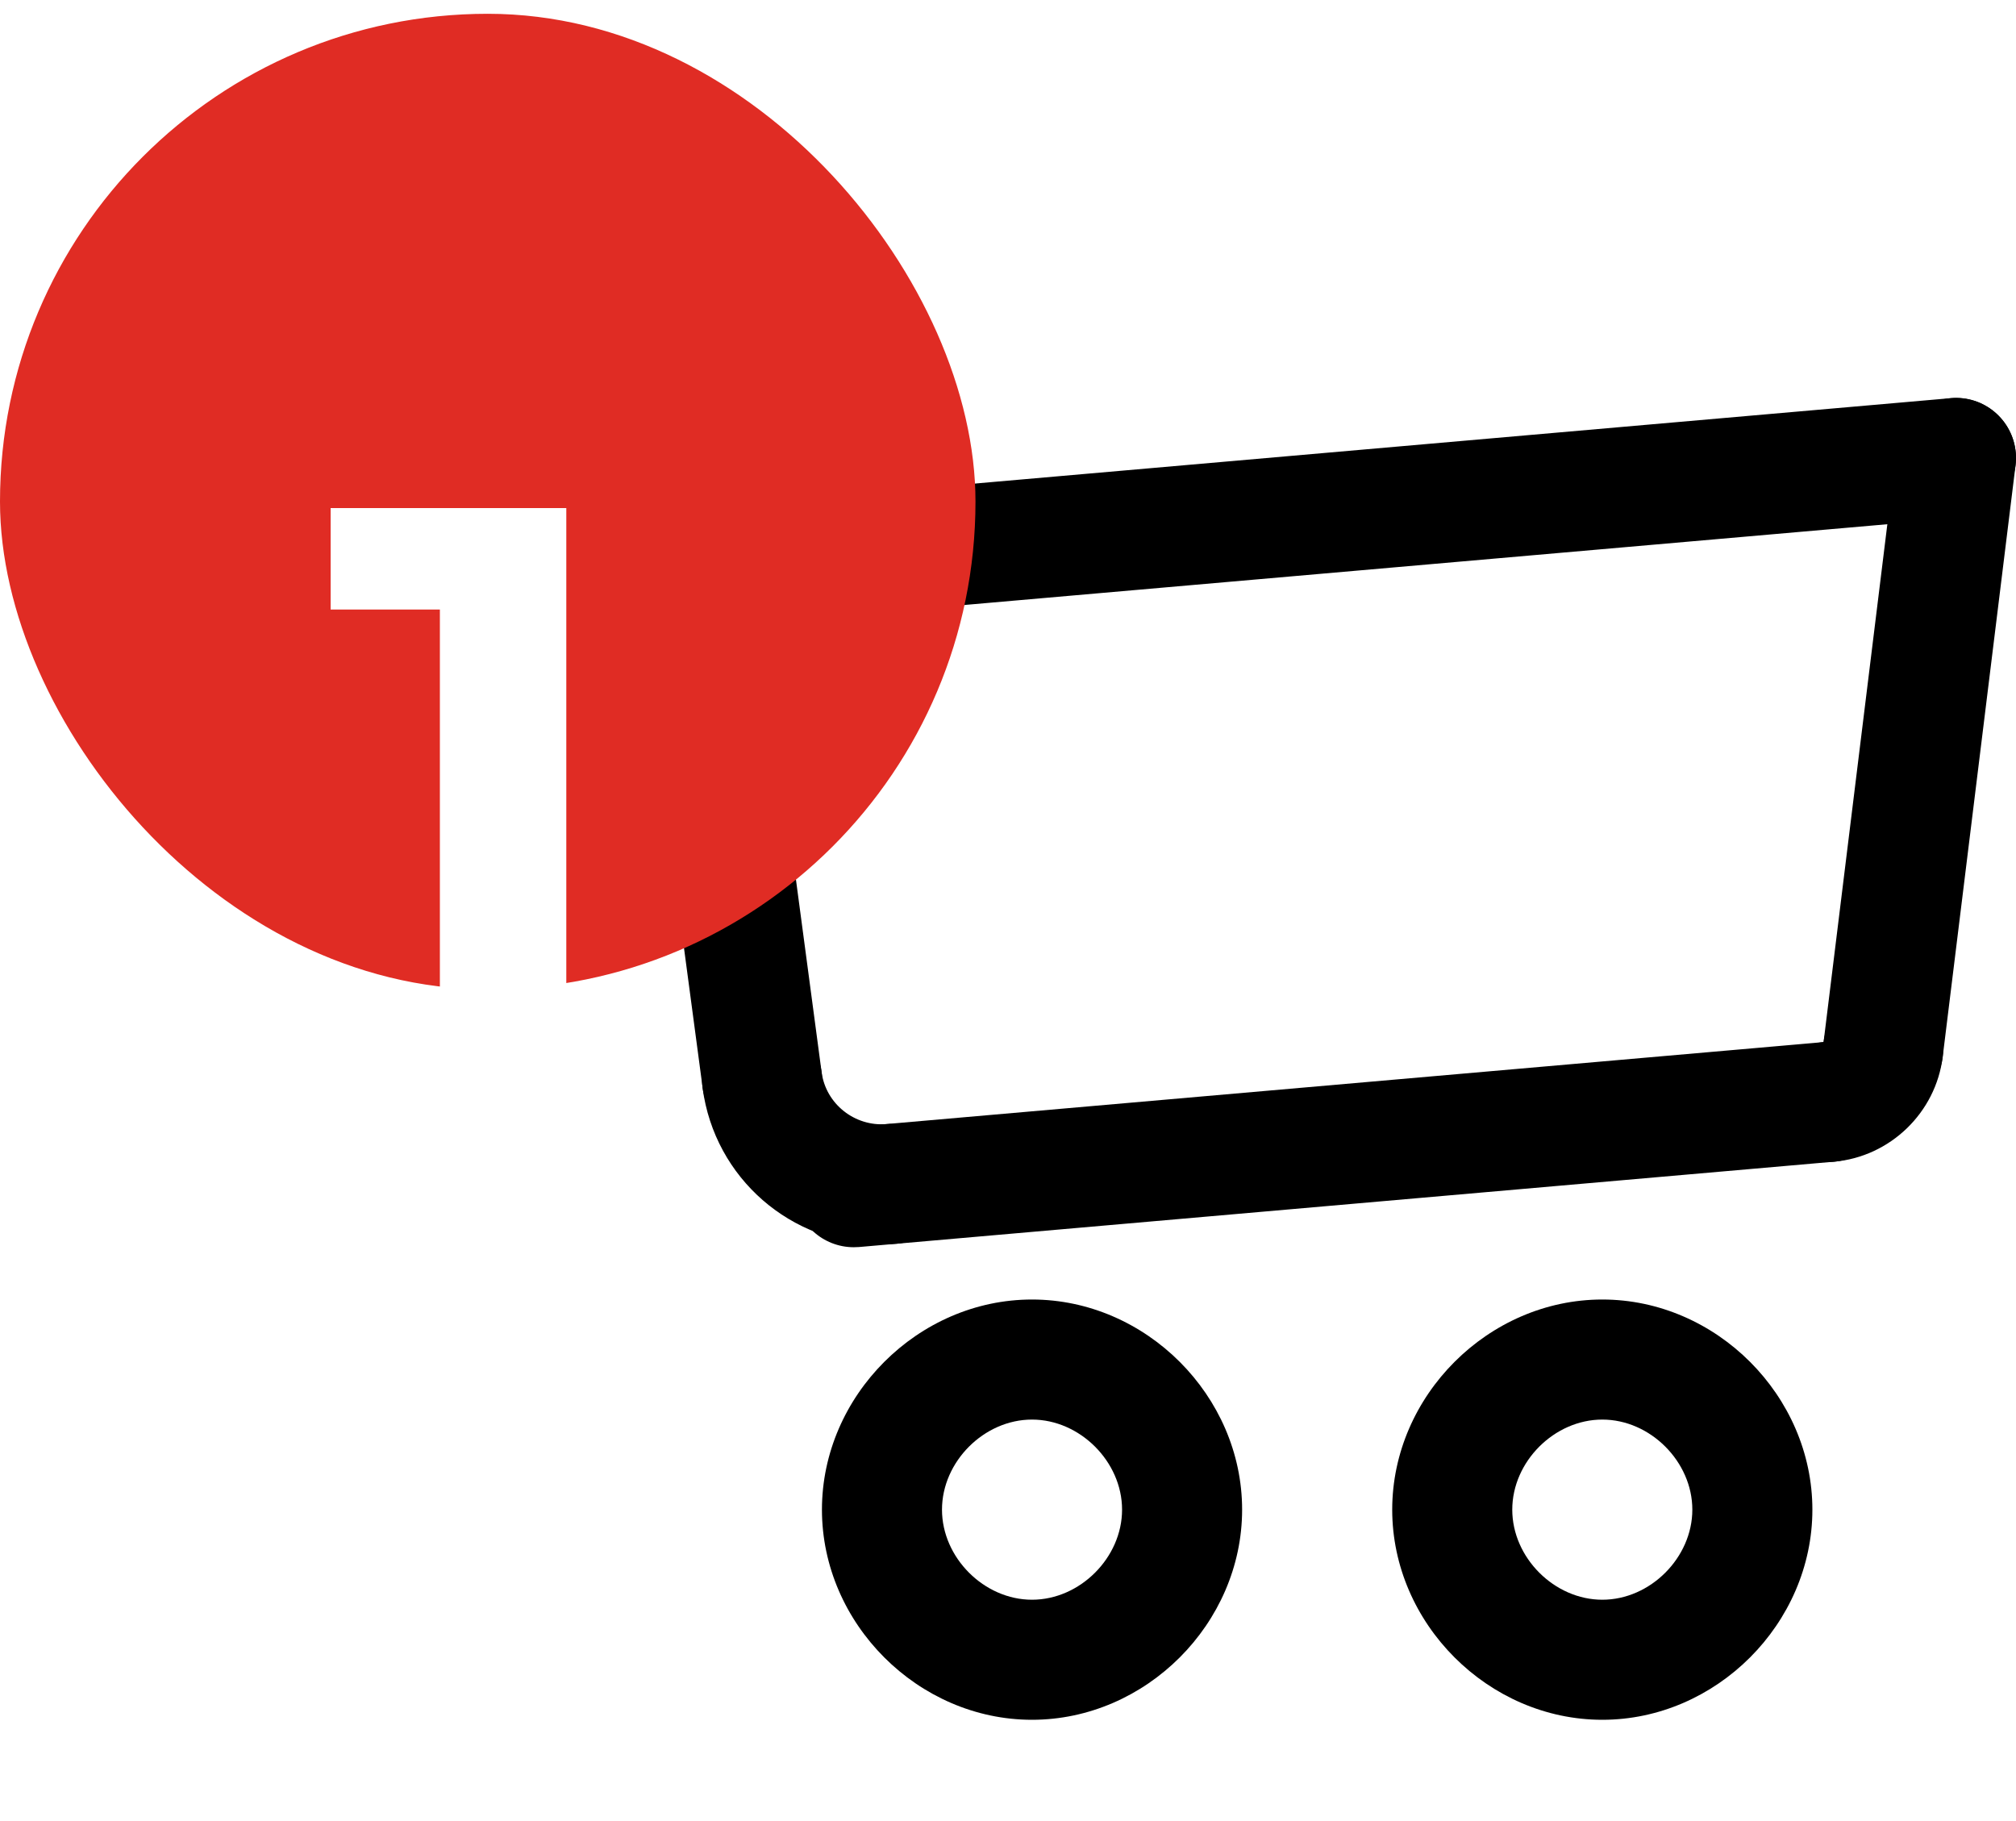 <svg width="31" height="28" viewBox="0 0 31 28" fill="none" xmlns="http://www.w3.org/2000/svg">
<path d="M28.12 17.866C27.647 17.866 27.244 17.504 27.202 17.024C27.157 16.516 27.532 16.068 28.04 16.023H28.041C28.103 15.517 28.56 15.161 29.07 15.22C29.576 15.282 29.936 15.742 29.873 16.248C29.768 17.107 29.065 17.786 28.203 17.862C28.175 17.865 28.147 17.866 28.12 17.866Z" fill="black"/>
<path d="M13.128 19.177C12.654 19.177 12.251 18.815 12.209 18.334C12.165 17.826 12.541 17.379 13.048 17.334L28.041 16.023C28.551 15.976 28.996 16.354 29.04 16.862C29.085 17.37 28.709 17.817 28.201 17.862L13.209 19.174C13.182 19.176 13.155 19.177 13.128 19.177Z" fill="black"/>
<path d="M28.958 17.059C28.92 17.059 28.882 17.056 28.844 17.052C28.338 16.989 27.978 16.529 28.041 16.023L29.161 6.929C29.224 6.424 29.687 6.064 30.189 6.126C30.696 6.189 31.055 6.649 30.993 7.155L29.873 16.249C29.816 16.716 29.417 17.059 28.958 17.059Z" fill="black"/>
<path d="M10.669 9.663C10.196 9.663 9.793 9.301 9.751 8.82C9.706 8.312 10.082 7.865 10.59 7.82L29.997 6.122C30.506 6.076 30.952 6.454 30.996 6.961C31.041 7.469 30.665 7.917 30.157 7.961L10.75 9.659C10.723 9.662 10.696 9.663 10.669 9.663Z" fill="black"/>
<path d="M10.429 7.859C9.974 7.859 9.577 7.522 9.515 7.059V7.058C9.006 7.058 8.592 6.645 8.592 6.135C8.592 5.625 9.006 5.212 9.515 5.212C10.437 5.212 11.223 5.9 11.345 6.814C11.413 7.319 11.058 7.783 10.552 7.851C10.51 7.857 10.47 7.859 10.429 7.859Z" fill="black"/>
<path d="M9.515 7.058H7.923C7.414 7.058 7 6.645 7 6.135C7 5.626 7.414 5.212 7.923 5.212H9.515C10.024 5.212 10.438 5.626 10.438 6.135C10.438 6.645 10.025 7.058 9.515 7.058Z" fill="black"/>
<path d="M11.718 17.531C11.263 17.531 10.866 17.194 10.805 16.73L9.515 7.058C9.448 6.553 9.802 6.088 10.308 6.021C10.81 5.953 11.278 6.309 11.345 6.814L12.634 16.486C12.702 16.991 12.347 17.456 11.841 17.523C11.8 17.529 11.759 17.531 11.718 17.531Z" fill="black"/>
<path d="M15.869 26.443C14.118 26.443 12.639 24.963 12.639 23.212C12.639 21.461 14.118 19.981 15.869 19.981C17.62 19.981 19.1 21.461 19.1 23.212C19.1 24.963 17.62 26.443 15.869 26.443ZM15.869 21.827C15.132 21.827 14.485 22.474 14.485 23.212C14.485 23.95 15.132 24.597 15.869 24.597C16.607 24.597 17.254 23.95 17.254 23.212C17.254 22.474 16.606 21.827 15.869 21.827Z" fill="black"/>
<path d="M24.639 26.443C22.887 26.443 21.408 24.963 21.408 23.212C21.408 21.461 22.887 19.981 24.639 19.981C26.39 19.981 27.869 21.461 27.869 23.212C27.869 24.963 26.39 26.443 24.639 26.443ZM24.639 21.827C23.901 21.827 23.254 22.474 23.254 23.212C23.254 23.95 23.901 24.597 24.639 24.597C25.376 24.597 26.023 23.95 26.023 23.212C26.023 22.474 25.376 21.827 24.639 21.827Z" fill="black"/>
<path d="M13.545 19.133C12.169 19.133 10.989 18.119 10.804 16.73C10.737 16.224 11.092 15.76 11.598 15.693C12.1 15.624 12.568 15.981 12.634 16.486C12.7 16.977 13.145 17.323 13.63 17.284C14.149 17.24 14.585 17.616 14.63 18.123C14.674 18.631 14.298 19.078 13.791 19.123C13.708 19.13 13.626 19.133 13.545 19.133Z" fill="black"/>
<rect y="0.212" width="15" height="15" rx="7.5" fill="#E02C24"/>
<g filter="url(#filter0_d_235_657)">
<path d="M6.764 12.212V4.532L7.604 5.372H5.084V3.812H8.708V12.212H6.764Z" fill="white"/>
</g>
<defs>
<filter id="filter0_d_235_657" x="1.084" y="3.812" width="11.624" height="16.4" filterUnits="userSpaceOnUse" color-interpolation-filters="sRGB">
<feFlood flood-opacity="0" result="BackgroundImageFix"/>
<feColorMatrix in="SourceAlpha" type="matrix" values="0 0 0 0 0 0 0 0 0 0 0 0 0 0 0 0 0 0 127 0" result="hardAlpha"/>
<feOffset dy="4"/>
<feGaussianBlur stdDeviation="2"/>
<feComposite in2="hardAlpha" operator="out"/>
<feColorMatrix type="matrix" values="0 0 0 0 0 0 0 0 0 0 0 0 0 0 0 0 0 0 0.25 0"/>
<feBlend mode="normal" in2="BackgroundImageFix" result="effect1_dropShadow_235_657"/>
<feBlend mode="normal" in="SourceGraphic" in2="effect1_dropShadow_235_657" result="shape"/>
</filter>
</defs>
</svg>
